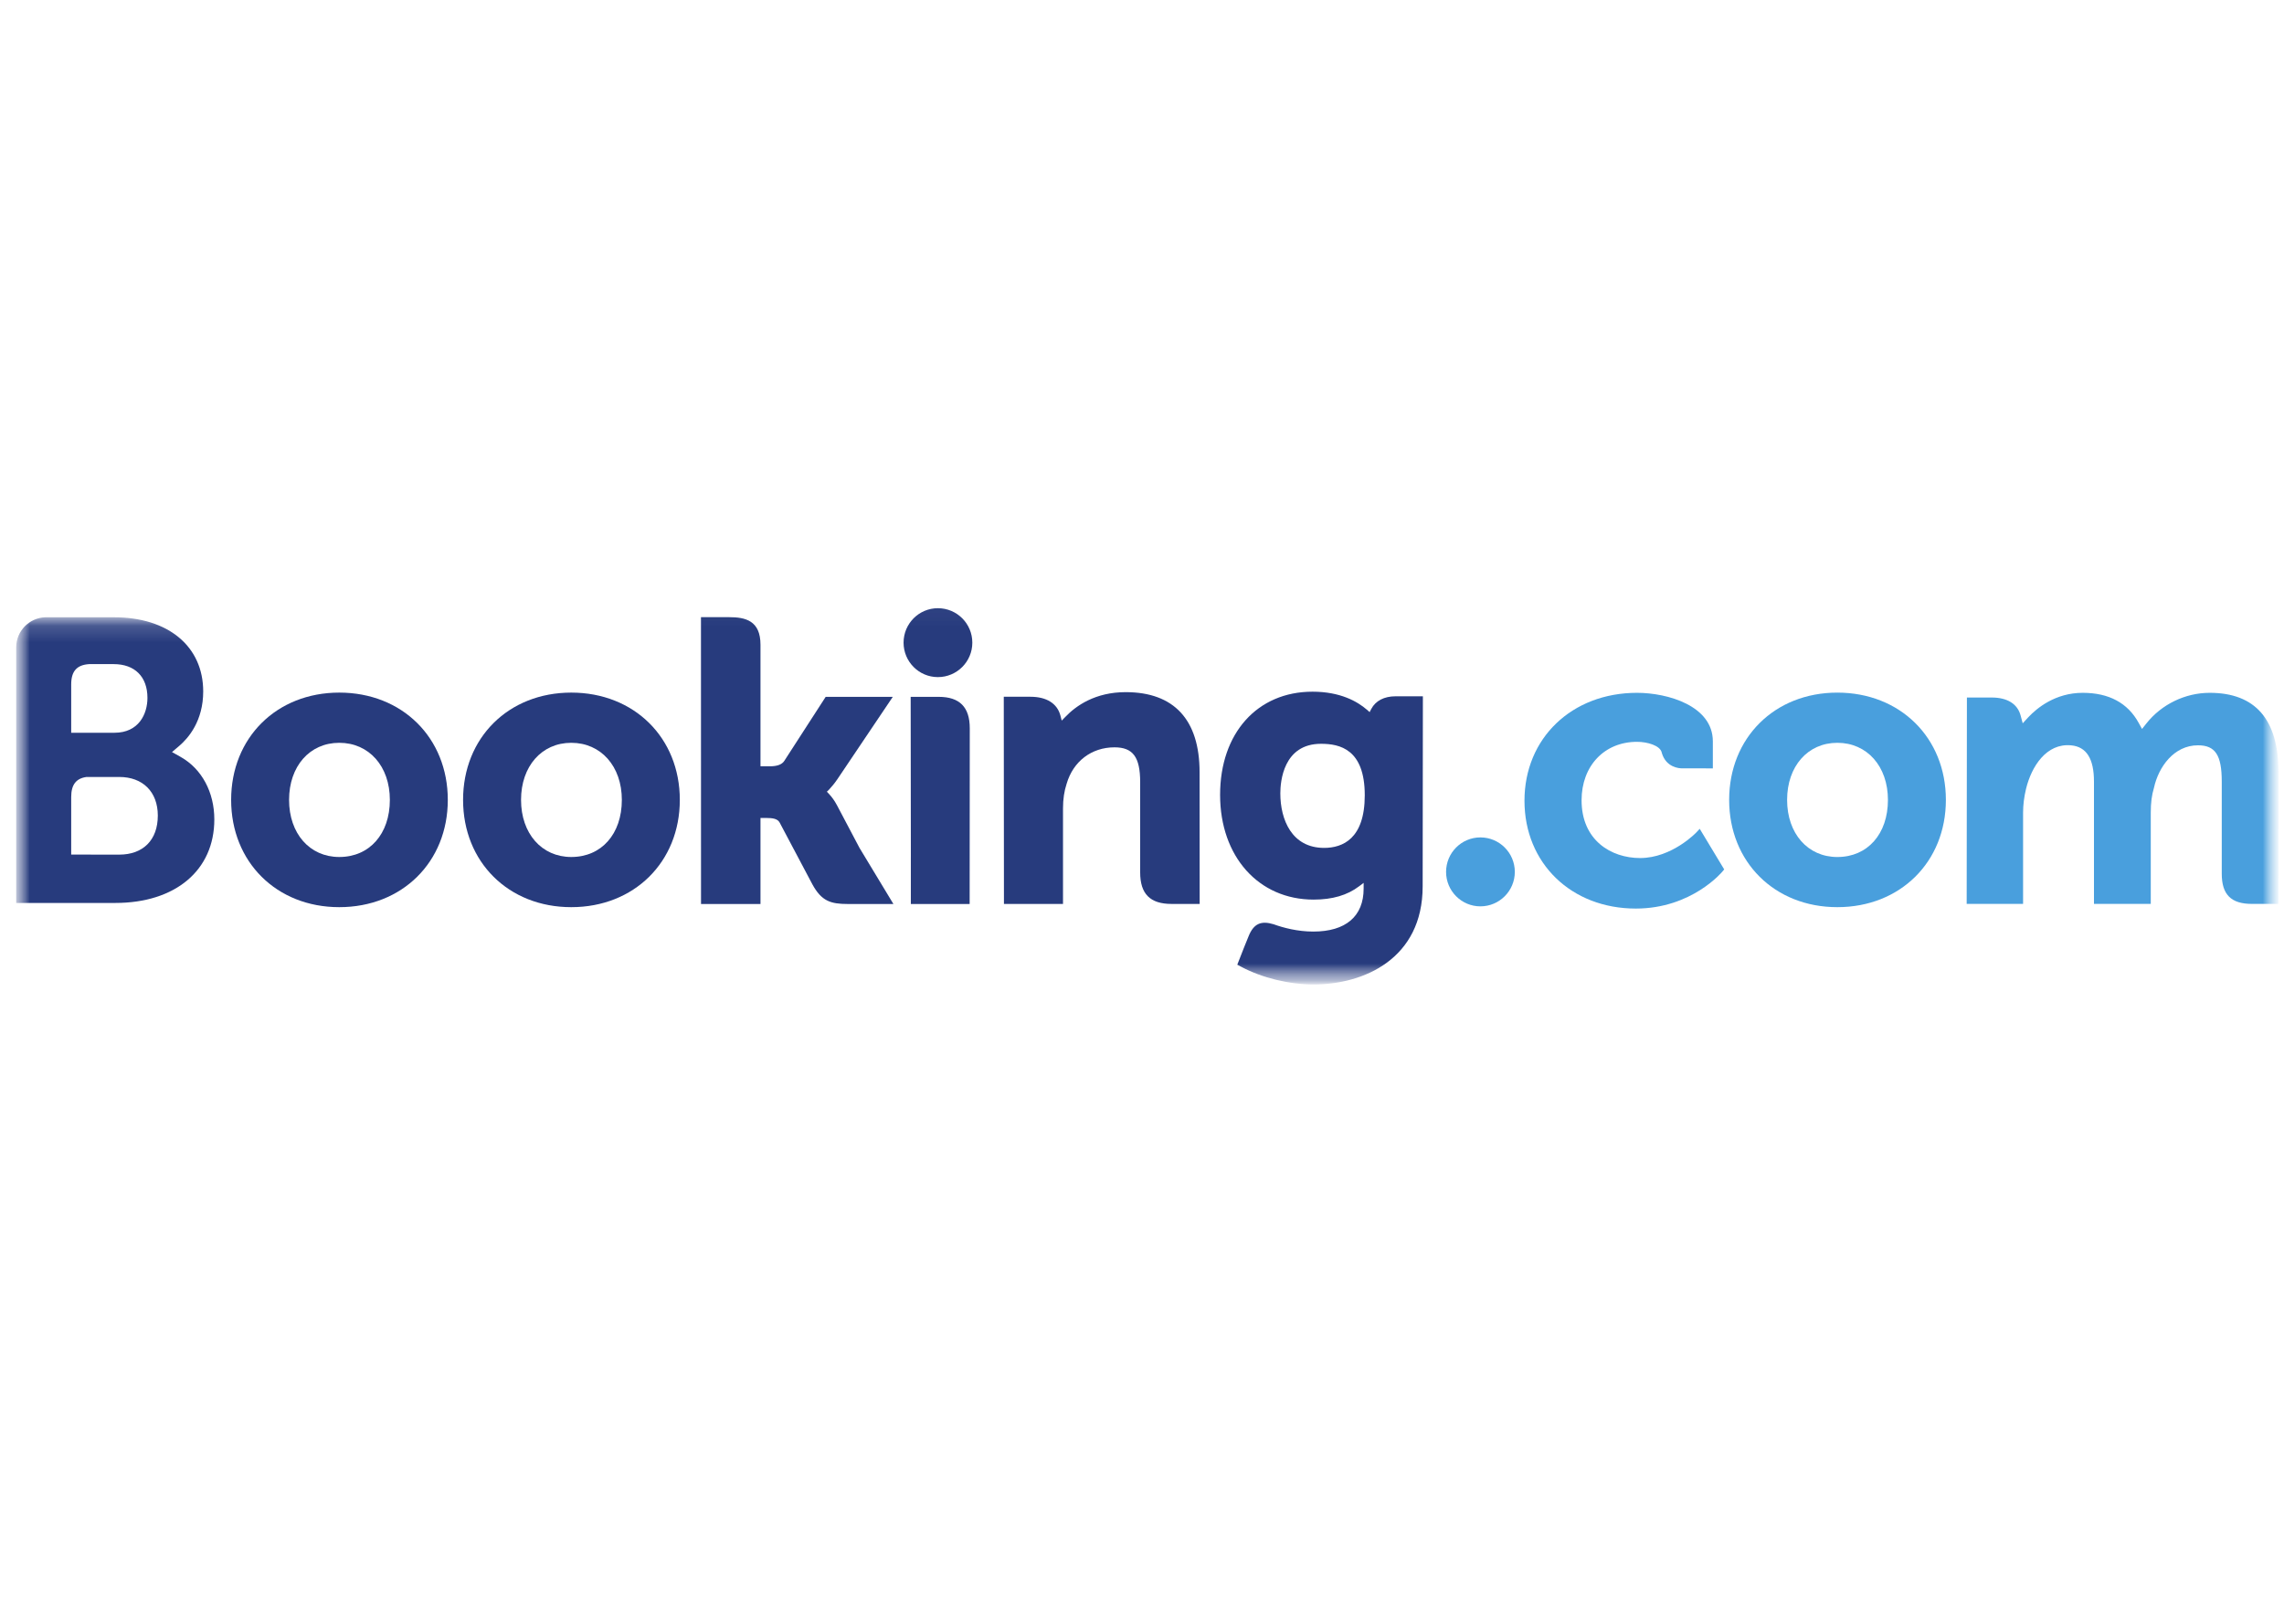 <?xml version="1.0" encoding="UTF-8"?>
<svg width="135px" height="96px" viewBox="0 0 135 96" version="1.1" xmlns="http://www.w3.org/2000/svg" xmlns:xlink="http://www.w3.org/1999/xlink">
    <title>Booking</title>
    <defs>
        <filter id="filter-1">
            <feColorMatrix in="SourceGraphic" type="matrix" values="0 0 0 0 0 0 0 0 0 0 0 0 0 0 0 0 0 0 1 0"></feColorMatrix>
        </filter>
        <polygon id="path-2" points="0.707 22.979 134.454 22.979 134.454 0.285 0.707 0.285 0.707 22.979"></polygon>
        <polygon id="path-4" points="0.707 0.285 134.454 0.285 134.454 22.979 0.707 22.979"></polygon>
        <polygon id="path-6" points="0.707 22.979 134.454 22.979 134.454 0.285 0.707 0.285 0.707 22.979"></polygon>
        <polygon id="path-8" points="0.707 22.532 134.426 22.532 134.426 0.314 0.707 0.314"></polygon>
        <polygon id="path-10" points="0.707 0.285 134.454 0.285 134.454 22.979 0.707 22.979"></polygon>
        <polygon id="path-12" points="0.707 22.979 134.454 22.979 134.454 0.285 0.707 0.285 0.707 22.979"></polygon>
        <polygon id="path-14" points="0.377 0.142 134.124 0.142 134.124 22.836 0.377 22.836"></polygon>
    </defs>
    <g id="Booking" stroke="none" stroke-width="1" fill="none" fill-rule="evenodd">
        <g filter="url(#filter-1)" id="Booking.com_logo">
            <g transform="translate(-0.458, 34.5)">
                <g id="g3360-Clipped" transform="translate(68.208, 12.489) scale(-1, 1) rotate(-180) translate(-68.208, -12.489) translate(0.708, 0.989)">
                    <mask id="mask-3" fill="white">
                        <use xlink:href="#path-2"></use>
                    </mask>
                    <g id="path3364"></g>
                    <g id="g3360" mask="url(#mask-3)">
                        <g id="g3366-Clipped">
                            <mask id="mask-5" fill="white">
                                <use xlink:href="#path-4"></use>
                            </mask>
                            <g id="path3370"></g>
                            <g id="g3366" mask="url(#mask-5)" fill-rule="nonzero">
                                <g transform="translate(12.738, 4.62)">
                                    <path d="M40.419,15.875 C40.419,17.001 41.328,17.912 42.447,17.912 C43.571,17.912 44.483,17.001 44.483,15.875 C44.483,14.75 43.571,13.838 42.447,13.838 C41.328,13.838 40.419,14.75 40.419,15.875" id="path3372" fill="#273B7D"></path>
                                    <path d="M72.485,2.322 C72.485,3.449 73.394,4.361 74.513,4.361 C75.636,4.361 76.548,3.449 76.548,2.322 C76.548,1.198 75.636,0.285 74.513,0.285 C73.394,0.285 72.485,1.198 72.485,2.322" id="path3374" fill="#499FDD"></path>
                                    <path d="M7.065,3.203 C5.314,3.203 4.098,4.593 4.098,6.579 C4.098,8.565 5.314,9.954 7.065,9.954 C8.825,9.954 10.055,8.565 10.055,6.579 C10.055,4.561 8.85,3.203 7.065,3.203 Z M7.065,12.922 C3.361,12.922 0.674,10.254 0.674,6.579 C0.674,2.905 3.361,0.237 7.065,0.237 C10.781,0.237 13.48,2.905 13.48,6.579 C13.48,10.254 10.781,12.922 7.065,12.922" id="path3376" fill="#273B7D"></path>
                                    <path d="M36.483,6.262 C36.339,6.533 36.174,6.762 35.998,6.944 L35.886,7.063 L36.004,7.176 C36.174,7.355 36.348,7.568 36.515,7.814 L39.783,12.672 L35.816,12.672 L33.361,8.872 C33.222,8.668 32.941,8.565 32.521,8.565 L31.962,8.565 L31.962,15.749 C31.962,17.186 31.066,17.382 30.099,17.382 L28.444,17.382 L28.447,0.424 L31.962,0.424 L31.962,5.511 L32.291,5.511 C32.692,5.511 32.965,5.464 33.09,5.247 L35.029,1.587 C35.57,0.593 36.11,0.424 37.126,0.424 L39.819,0.424 L37.813,3.743 L36.483,6.262" id="path3378" fill="#273B7D"></path>
                                    <path d="M53.547,12.949 C51.76,12.949 50.619,12.155 49.979,11.483 L49.766,11.267 L49.691,11.561 C49.503,12.28 48.87,12.676 47.917,12.676 L46.342,12.676 L46.352,0.428 L49.843,0.428 L49.843,6.073 C49.843,6.625 49.915,7.104 50.06,7.541 C50.449,8.864 51.533,9.686 52.888,9.686 C53.978,9.686 54.404,9.111 54.404,7.625 L54.404,2.29 C54.404,1.022 54.99,0.428 56.26,0.428 L57.921,0.428 L57.915,8.218 C57.915,11.313 56.406,12.949 53.548,12.949" id="path3380" fill="#273B7D"></path>
                                    <path d="M42.494,12.671 L40.839,12.671 L40.85,3.201 L40.849,3.201 L40.849,0.425 L42.616,0.425 C42.638,0.425 42.656,0.423 42.678,0.423 L43.501,0.425 L44.32,0.425 L44.32,0.43 L44.325,0.43 L44.332,10.811 C44.332,12.064 43.733,12.671 42.495,12.671" id="path3382" fill="#273B7D"></path>
                                    <path d="M20.778,3.203 C19.027,3.203 17.809,4.593 17.809,6.579 C17.809,8.565 19.027,9.954 20.778,9.954 C22.534,9.954 23.767,8.565 23.767,6.579 C23.767,4.561 22.564,3.203 20.778,3.203 Z M20.778,12.922 C17.071,12.922 14.383,10.254 14.383,6.579 C14.383,2.905 17.071,0.237 20.778,0.237 C24.491,0.237 27.194,2.905 27.194,6.579 C27.194,10.254 24.491,12.922 20.778,12.922" id="path3384" fill="#273B7D"></path>
                                </g>
                            </g>
                        </g>
                    </g>
                </g>
                <g id="g3388-Clipped" transform="translate(68.208, 12.489) scale(-1, 1) rotate(-180) translate(-68.208, -12.489) translate(0.708, 0.989)">
                    <mask id="mask-7" fill="white">
                        <use xlink:href="#path-6"></use>
                    </mask>
                    <g id="path3392"></g>
                    <g id="g3388" mask="url(#mask-7)">
                        <g id="g3394-Clipped">
                            <mask id="mask-9" fill="white">
                                <use xlink:href="#path-8"></use>
                            </mask>
                            <g id="path3398"></g>
                            <g id="g3394" mask="url(#mask-9)">
                                <g id="g3400-Clipped">
                                    <mask id="mask-11" fill="white">
                                        <use xlink:href="#path-10"></use>
                                    </mask>
                                    <g id="path3404"></g>
                                    <g id="g3400" mask="url(#mask-11)" fill-rule="nonzero">
                                        <g transform="translate(71.807, 0)">
                                            <path d="M36.542,7.822 C34.793,7.822 33.573,9.212 33.573,11.199 C33.573,13.185 34.793,14.574 36.542,14.574 C38.299,14.574 39.533,13.185 39.533,11.199 C39.533,9.181 38.328,7.822 36.542,7.822 Z M36.542,17.541 C32.836,17.541 30.148,14.873 30.148,11.199 C30.148,7.524 32.836,4.857 36.542,4.857 C40.255,4.857 42.958,7.524 42.958,11.199 C42.958,14.873 40.255,17.541 36.542,17.541" id="path3406" fill="#499FDD"></path>
                                            <path d="M6.207,8.361 C4.299,8.361 3.619,10.026 3.619,11.587 C3.619,12.275 3.793,14.515 6.024,14.515 C7.133,14.515 8.61,14.198 8.61,11.472 C8.61,8.9 7.303,8.361 6.207,8.361 L6.207,8.361 Z M10.423,17.323 C9.76,17.323 9.25,17.059 8.995,16.577 L8.898,16.389 L8.737,16.53 C8.173,17.018 7.163,17.596 5.522,17.596 C2.257,17.596 0.059,15.144 0.059,11.495 C0.059,7.851 2.334,5.304 5.587,5.304 C6.699,5.304 7.577,5.563 8.273,6.09 L8.543,6.293 L8.543,5.952 C8.543,4.316 7.485,3.414 5.567,3.414 C4.635,3.414 3.787,3.641 3.22,3.847 C2.479,4.07 2.045,3.885 1.745,3.142 L1.467,2.456 L1.075,1.455 L1.318,1.326 C2.546,0.674 4.143,0.286 5.587,0.286 C8.561,0.286 12.032,1.808 12.032,6.09 L12.045,17.323 L10.423,17.323" id="path3408" fill="#273B7D"></path>
                                        </g>
                                    </g>
                                </g>
                            </g>
                        </g>
                    </g>
                </g>
                <g id="g3412-Clipped" transform="translate(68.208, 12.489) scale(-1, 1) rotate(-180) translate(-68.208, -12.489) translate(0.708, 0.989)">
                    <mask id="mask-13" fill="white">
                        <use xlink:href="#path-12"></use>
                    </mask>
                    <g id="path3416"></g>
                    <g id="g3412" mask="url(#mask-13)">
                        <g transform="translate(0, -1)" id="g3418-Clipped">
                            <mask id="mask-15" fill="white">
                                <use xlink:href="#path-14"></use>
                            </mask>
                            <g id="path3422"></g>
                            <g id="g3418" mask="url(#mask-15)" fill-rule="nonzero">
                                <g transform="translate(0, 5.62)">
                                    <path d="M6.8,3.343 L3.958,3.346 L3.958,6.744 C3.958,7.47 4.24,7.848 4.862,7.934 L6.8,7.934 C8.184,7.934 9.077,7.062 9.078,5.651 C9.077,4.202 8.206,3.344 6.8,3.343 L6.8,3.343 Z M3.958,12.509 L3.958,13.403 C3.958,14.186 4.29,14.558 5.016,14.606 L6.471,14.606 C7.718,14.606 8.465,13.86 8.465,12.611 C8.465,11.659 7.953,10.548 6.516,10.548 L3.958,10.548 L3.958,12.509 L3.958,12.509 Z M10.43,9.118 L9.916,9.407 L10.365,9.79 C10.886,10.239 11.761,11.247 11.761,12.989 C11.761,15.654 9.693,17.375 6.493,17.375 L2.842,17.375 L2.842,17.376 L2.426,17.376 C1.477,17.341 0.718,16.569 0.707,15.615 L0.707,0.486 L2.383,0.486 C2.387,0.485 2.389,0.486 2.39,0.485 L6.565,0.486 C10.122,0.486 12.418,2.422 12.418,5.421 C12.418,7.036 11.676,8.416 10.429,9.118" id="path3424" fill="#273B7D"></path>
                                    <path d="M130.36,12.909 C128.912,12.909 127.511,12.231 126.612,11.093 L126.359,10.773 L126.161,11.131 C125.514,12.311 124.401,12.909 122.854,12.909 C121.231,12.909 120.143,12.004 119.637,11.466 L119.306,11.107 L119.179,11.579 C118.995,12.257 118.391,12.631 117.476,12.631 L116.008,12.631 L115.994,0.43 L119.328,0.43 L119.328,5.816 C119.328,6.288 119.387,6.755 119.505,7.243 C119.824,8.544 120.698,9.944 122.168,9.804 C123.075,9.717 123.518,9.016 123.518,7.663 L123.518,0.43 L126.875,0.43 L126.875,5.816 C126.875,6.405 126.93,6.847 127.063,7.29 C127.334,8.532 128.247,9.806 129.665,9.806 C130.692,9.806 131.071,9.224 131.071,7.663 L131.071,2.214 C131.071,0.981 131.621,0.43 132.853,0.43 L134.422,0.43 L134.425,8.219 C134.425,11.33 133.055,12.909 130.36,12.909" id="path3426" fill="#499FDD"></path>
                                    <path d="M100.025,4.666 C100.015,4.654 98.58,3.141 96.691,3.141 C94.97,3.141 93.232,4.197 93.232,6.555 C93.232,8.59 94.58,10.012 96.509,10.012 C97.136,10.012 97.849,9.788 97.96,9.41 L97.977,9.346 C98.233,8.49 99.011,8.444 99.164,8.444 L100.991,8.442 L100.991,10.039 C100.991,12.145 98.312,12.909 96.509,12.909 C92.654,12.909 89.857,10.225 89.857,6.529 C89.857,2.834 92.624,0.154 96.439,0.154 C99.749,0.154 101.549,2.33 101.565,2.351 L101.662,2.469 L100.215,4.869 L100.025,4.666" id="path3428" fill="#499FDD"></path>
                                </g>
                            </g>
                        </g>
                    </g>
                </g>
            </g>
        </g>
    </g>
</svg>